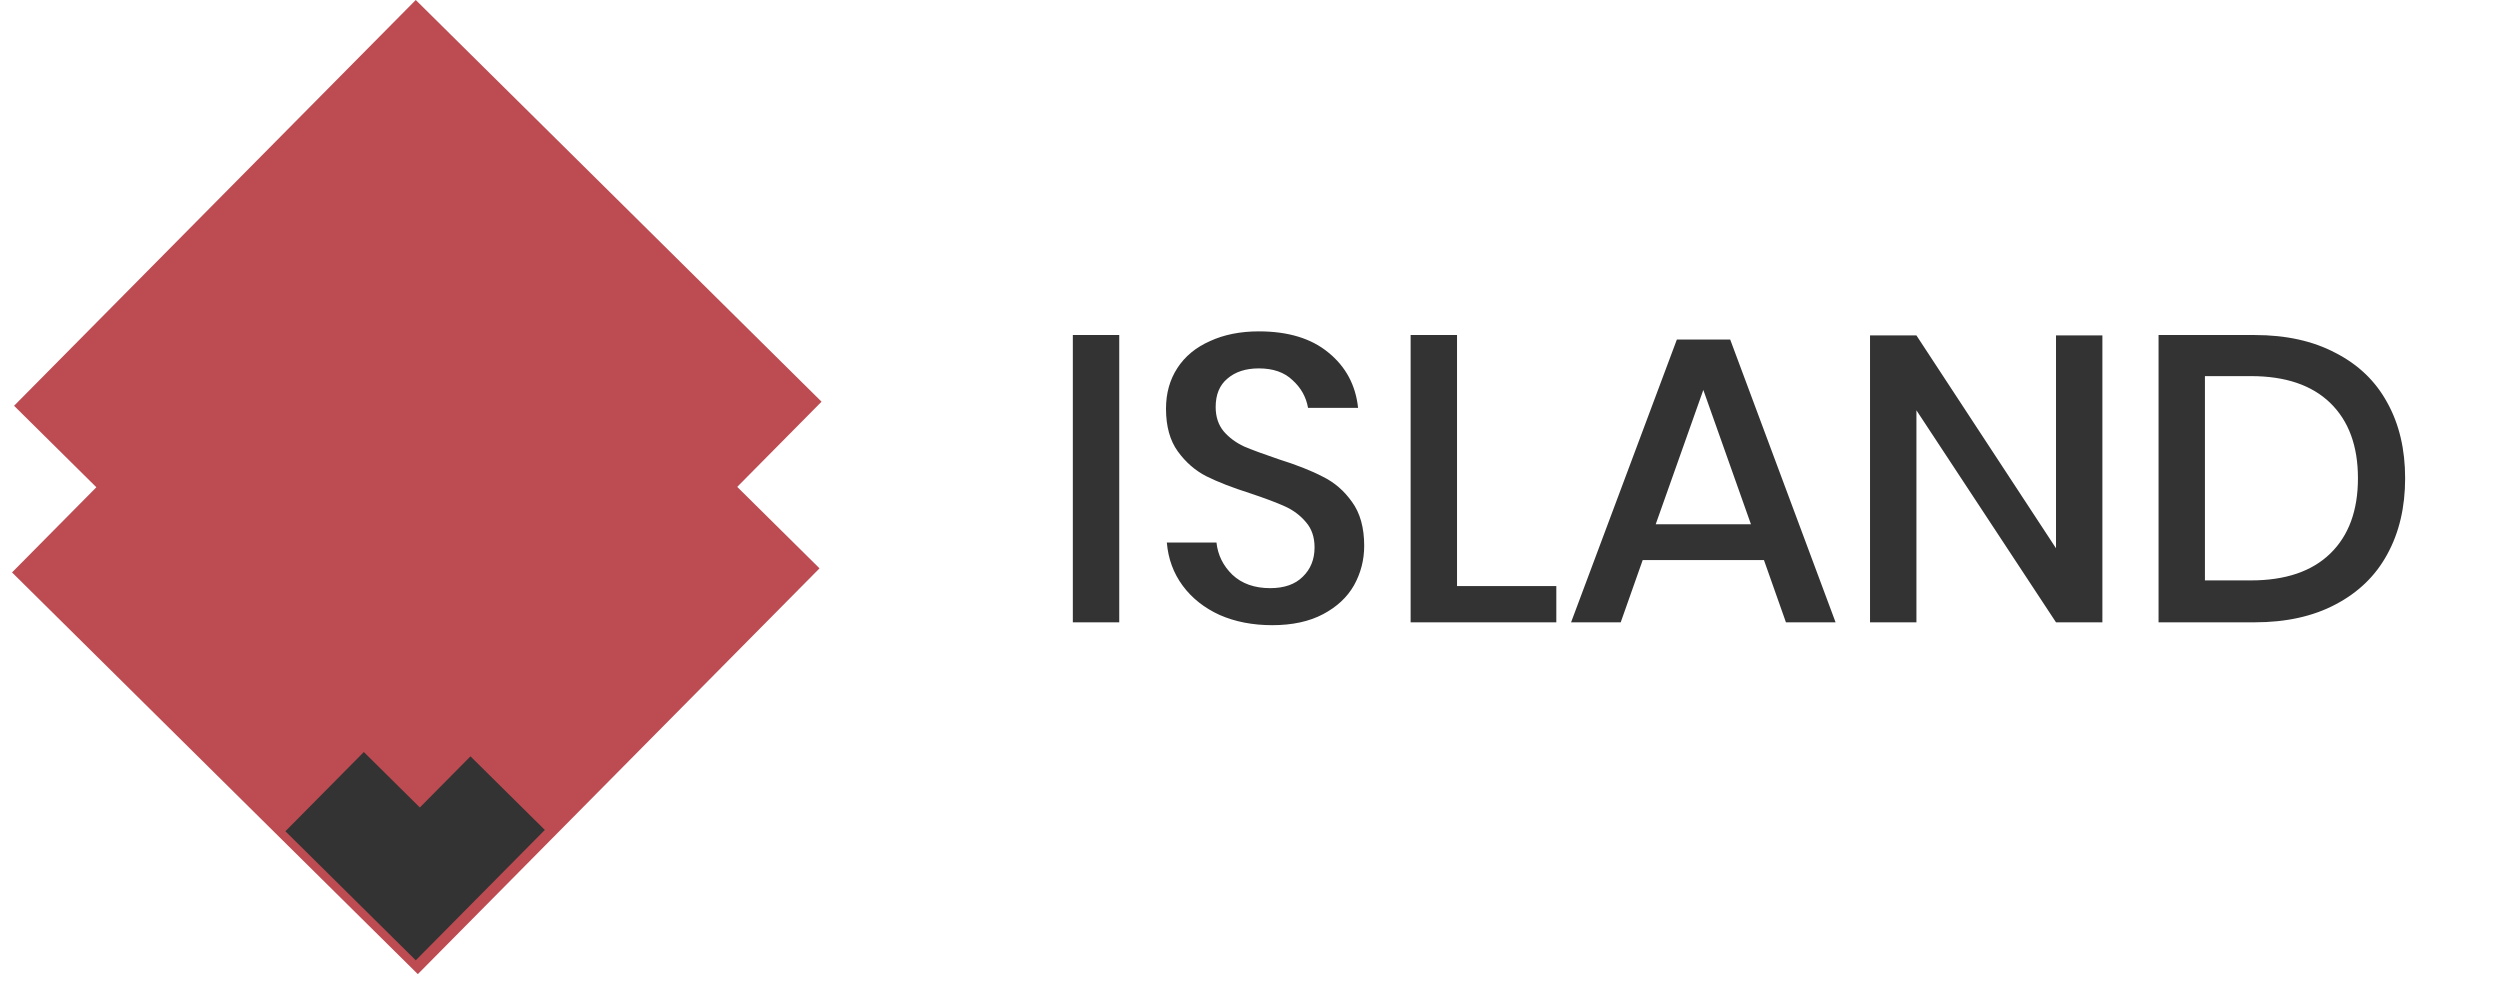<svg width="112" height="44" viewBox="0 0 112 44" fill="none" xmlns="http://www.w3.org/2000/svg">
<path d="M50.142 15.009V27.88H48.063V15.009H50.142ZM61.116 24.453C61.116 25.084 60.964 25.674 60.66 26.221C60.356 26.756 59.894 27.187 59.274 27.515C58.655 27.843 57.895 28.008 56.996 28.008C56.12 28.008 55.337 27.856 54.644 27.552C53.951 27.236 53.398 26.798 52.985 26.239C52.572 25.68 52.335 25.036 52.274 24.307H54.498C54.559 24.866 54.796 25.346 55.209 25.747C55.634 26.148 56.2 26.349 56.904 26.349C57.536 26.349 58.023 26.178 58.363 25.838C58.715 25.498 58.892 25.06 58.892 24.525C58.892 24.064 58.764 23.687 58.509 23.395C58.254 23.091 57.938 22.854 57.561 22.684C57.184 22.514 56.667 22.32 56.011 22.101C55.209 21.846 54.553 21.59 54.042 21.335C53.544 21.08 53.118 20.709 52.766 20.223C52.414 19.737 52.237 19.099 52.237 18.309C52.237 17.616 52.407 17.008 52.748 16.486C53.088 15.963 53.574 15.562 54.206 15.282C54.838 14.991 55.568 14.845 56.394 14.845C57.707 14.845 58.746 15.161 59.511 15.793C60.289 16.425 60.733 17.251 60.842 18.272H58.6C58.515 17.786 58.284 17.373 57.907 17.033C57.542 16.68 57.038 16.504 56.394 16.504C55.811 16.504 55.343 16.656 54.99 16.96C54.638 17.251 54.462 17.677 54.462 18.236C54.462 18.673 54.583 19.038 54.826 19.33C55.069 19.609 55.373 19.834 55.738 20.004C56.114 20.162 56.625 20.351 57.269 20.569C58.083 20.825 58.746 21.086 59.256 21.353C59.779 21.608 60.216 21.985 60.569 22.484C60.933 22.982 61.116 23.638 61.116 24.453ZM65.275 26.257H69.723V27.88H63.196V15.009H65.275V26.257ZM79.025 25.091H73.593L72.608 27.88H70.384L75.124 15.21H77.512L82.234 27.88H80.01L79.025 25.091ZM78.442 23.486L76.309 17.47L74.176 23.486H78.442ZM94.187 27.88H92.109L85.856 18.382V27.88H83.777V15.027H85.856L92.109 24.562V15.027H94.187V27.88ZM107.75 21.426C107.75 22.727 107.483 23.863 106.948 24.835C106.426 25.796 105.654 26.543 104.633 27.078C103.624 27.613 102.415 27.88 101.005 27.88H96.703V15.009H101.005C102.415 15.009 103.624 15.276 104.633 15.811C105.654 16.334 106.426 17.075 106.948 18.035C107.483 18.995 107.75 20.126 107.75 21.426ZM100.841 26.002C102.384 26.002 103.569 25.601 104.396 24.799C105.222 23.997 105.636 22.872 105.636 21.426C105.636 19.98 105.222 18.856 104.396 18.053C103.569 17.251 102.384 16.85 100.841 16.85H98.781V26.002H100.841Z" fill="#333333"/>
<rect x="0.539" y="25.645" width="25.58" height="25.58" transform="rotate(-45.29 0.539 25.645)" fill="#BC4B52"/>
<rect x="12.786" y="37.24" width="8.218" height="8.218" transform="rotate(-45.29 12.786 37.24)" fill="#333333"/>
<rect x="0.63" y="18.179" width="25.58" height="25.58" transform="rotate(-45.29 0.63 18.179)" fill="#BC4B52"/>
</svg>
